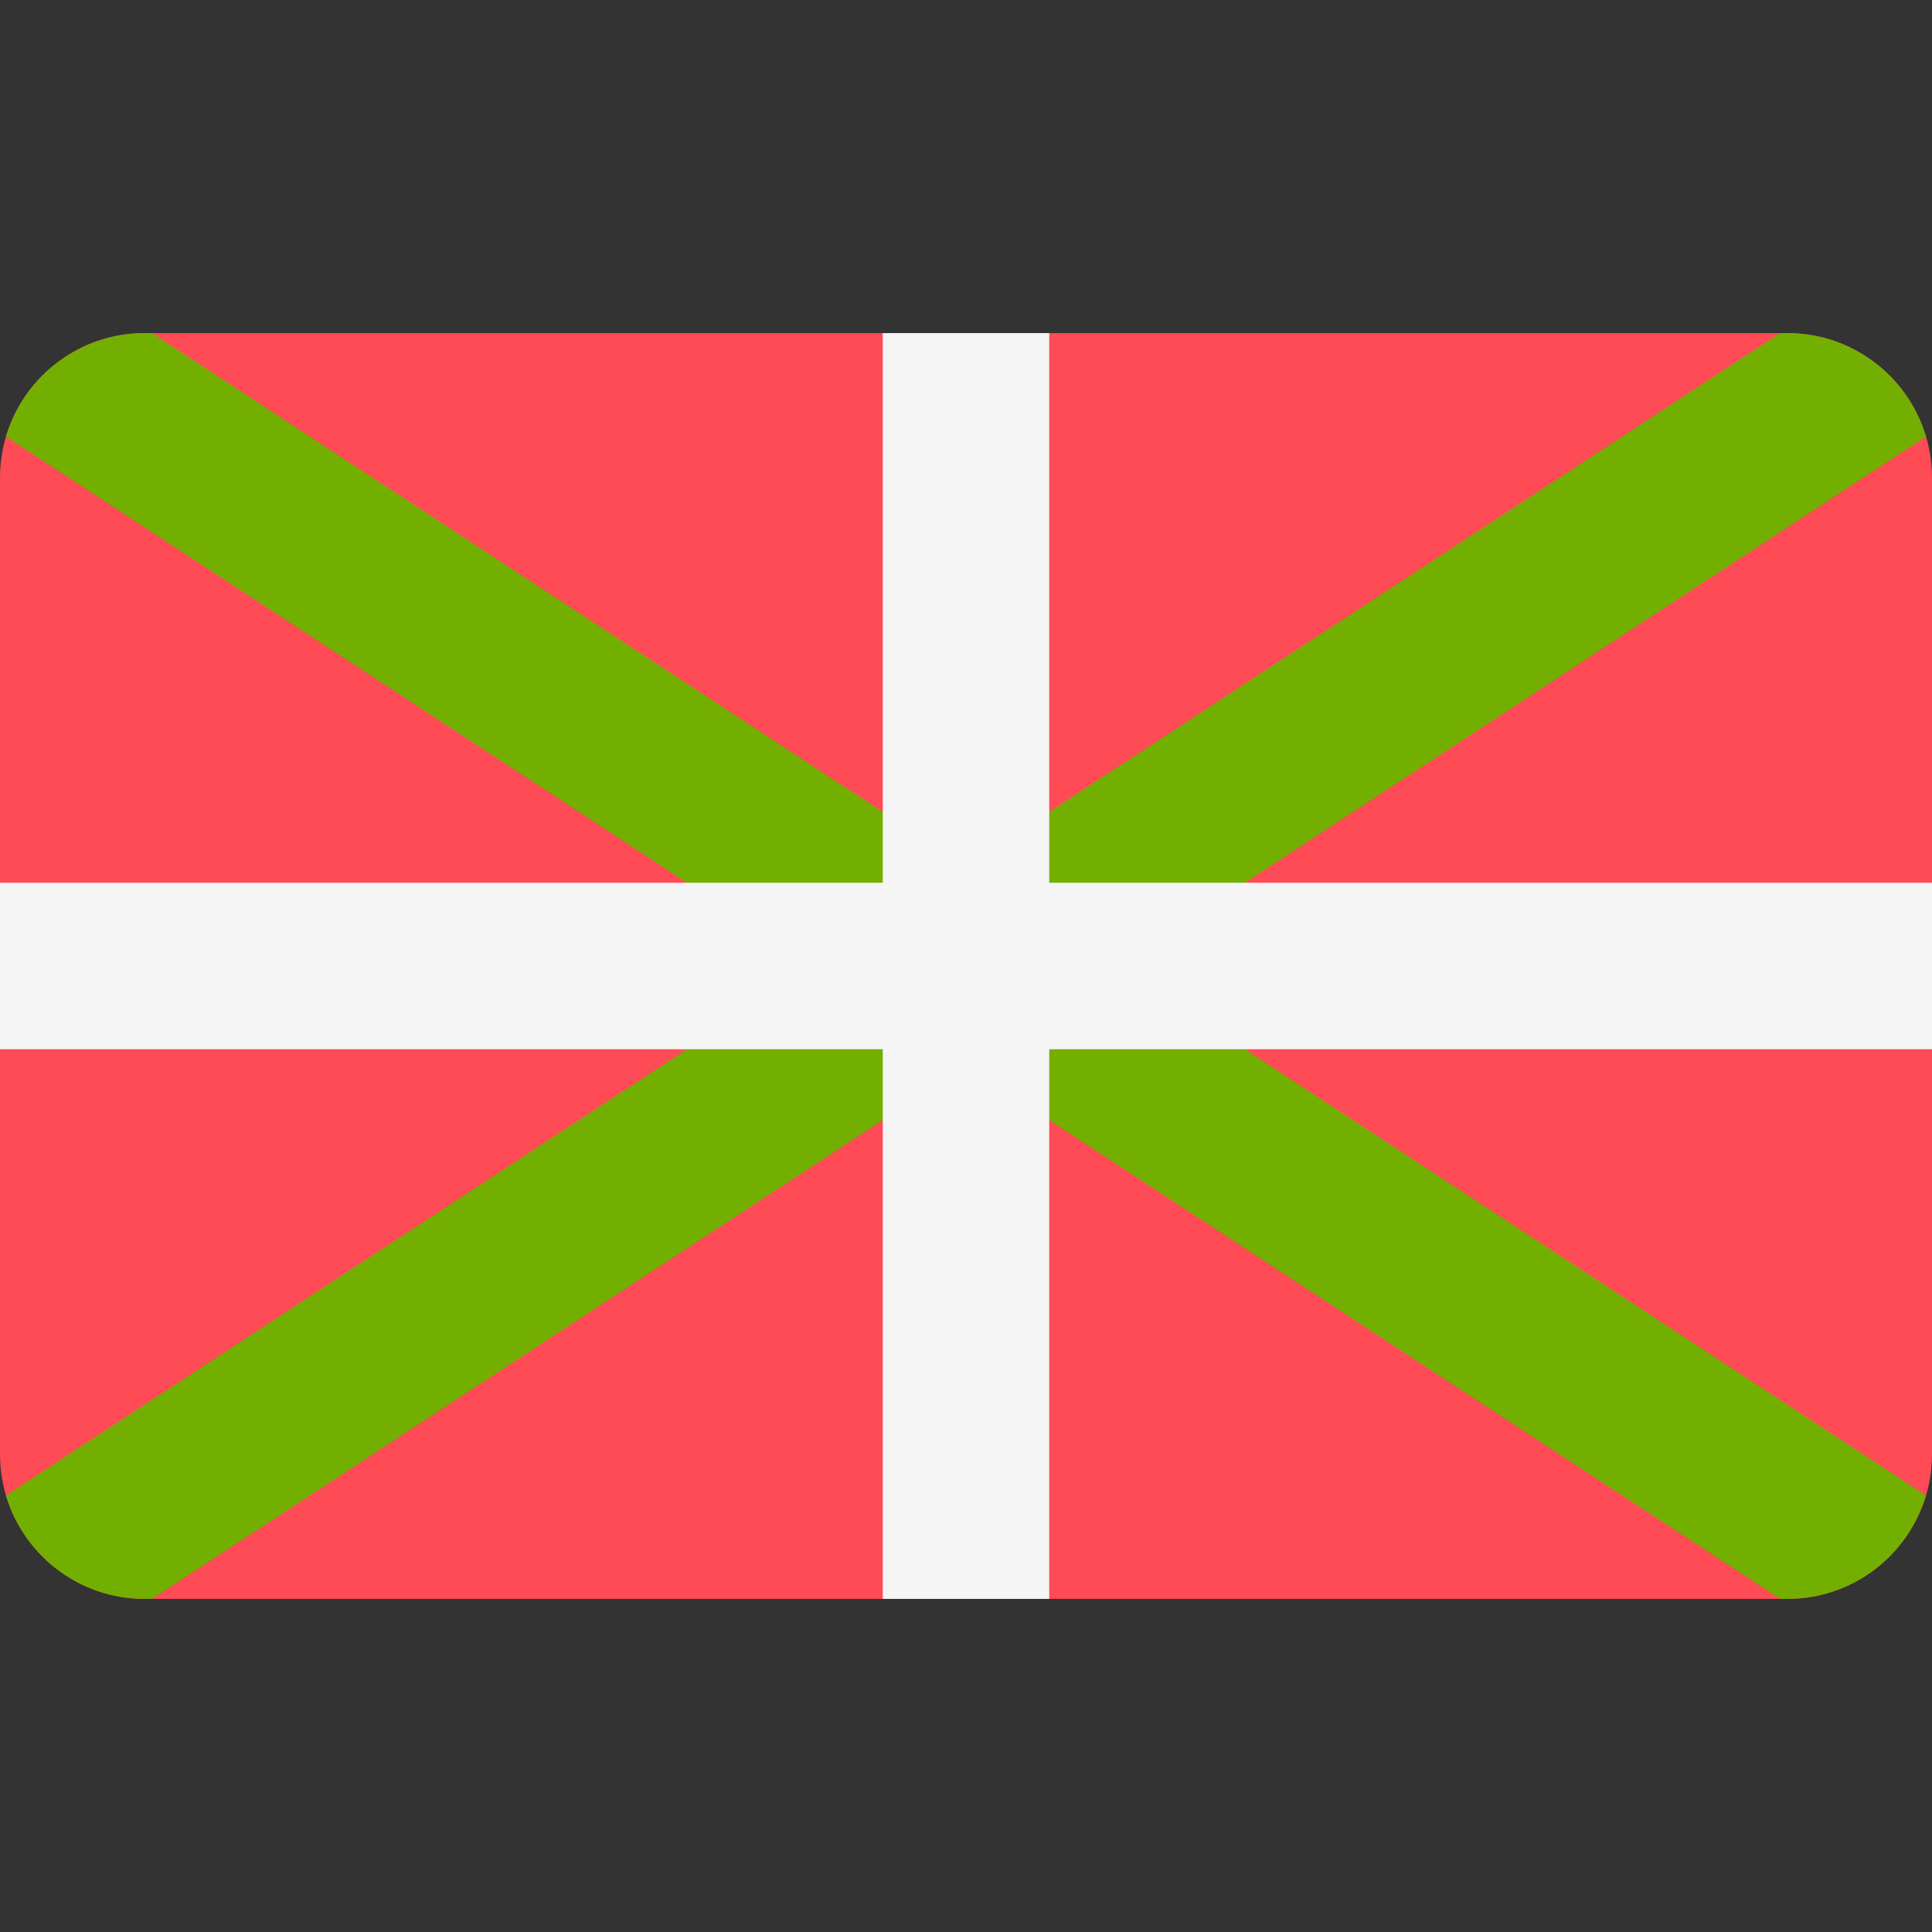 <svg width="24" height="24" viewBox="0 0 24 24" fill="none" xmlns="http://www.w3.org/2000/svg">
<rect x="0" y="0" width="24" height="24" fill="#333333" stroke="none"/>
<path d="M22.203 19.862H1.797C0.805 19.862 0 19.057 0 18.065V5.935C0 4.943 0.805 4.138 1.797 4.138H22.203C23.195 4.138 24 4.943 24 5.935V18.065C24 19.057 23.195 19.862 22.203 19.862Z" fill="#FF4B55"/>
<path d="M22.203 4.138H22.113L12 10.763L1.888 4.138H1.797C0.983 4.138 0.295 4.68 0.074 5.423L10.113 12L0.074 18.577C0.295 19.32 0.983 19.862 1.797 19.862H1.888L12 13.237L22.113 19.862H22.203C23.017 19.862 23.705 19.32 23.925 18.577L13.887 12L23.925 5.423C23.705 4.68 23.017 4.138 22.203 4.138Z" fill="#73AF00"/>
<path d="M24 10.966H13.034V4.138H10.966V10.966H0V13.034H10.966V19.862H13.034V13.034H24V10.966Z" fill="#F5F5F5"/>
</svg>
